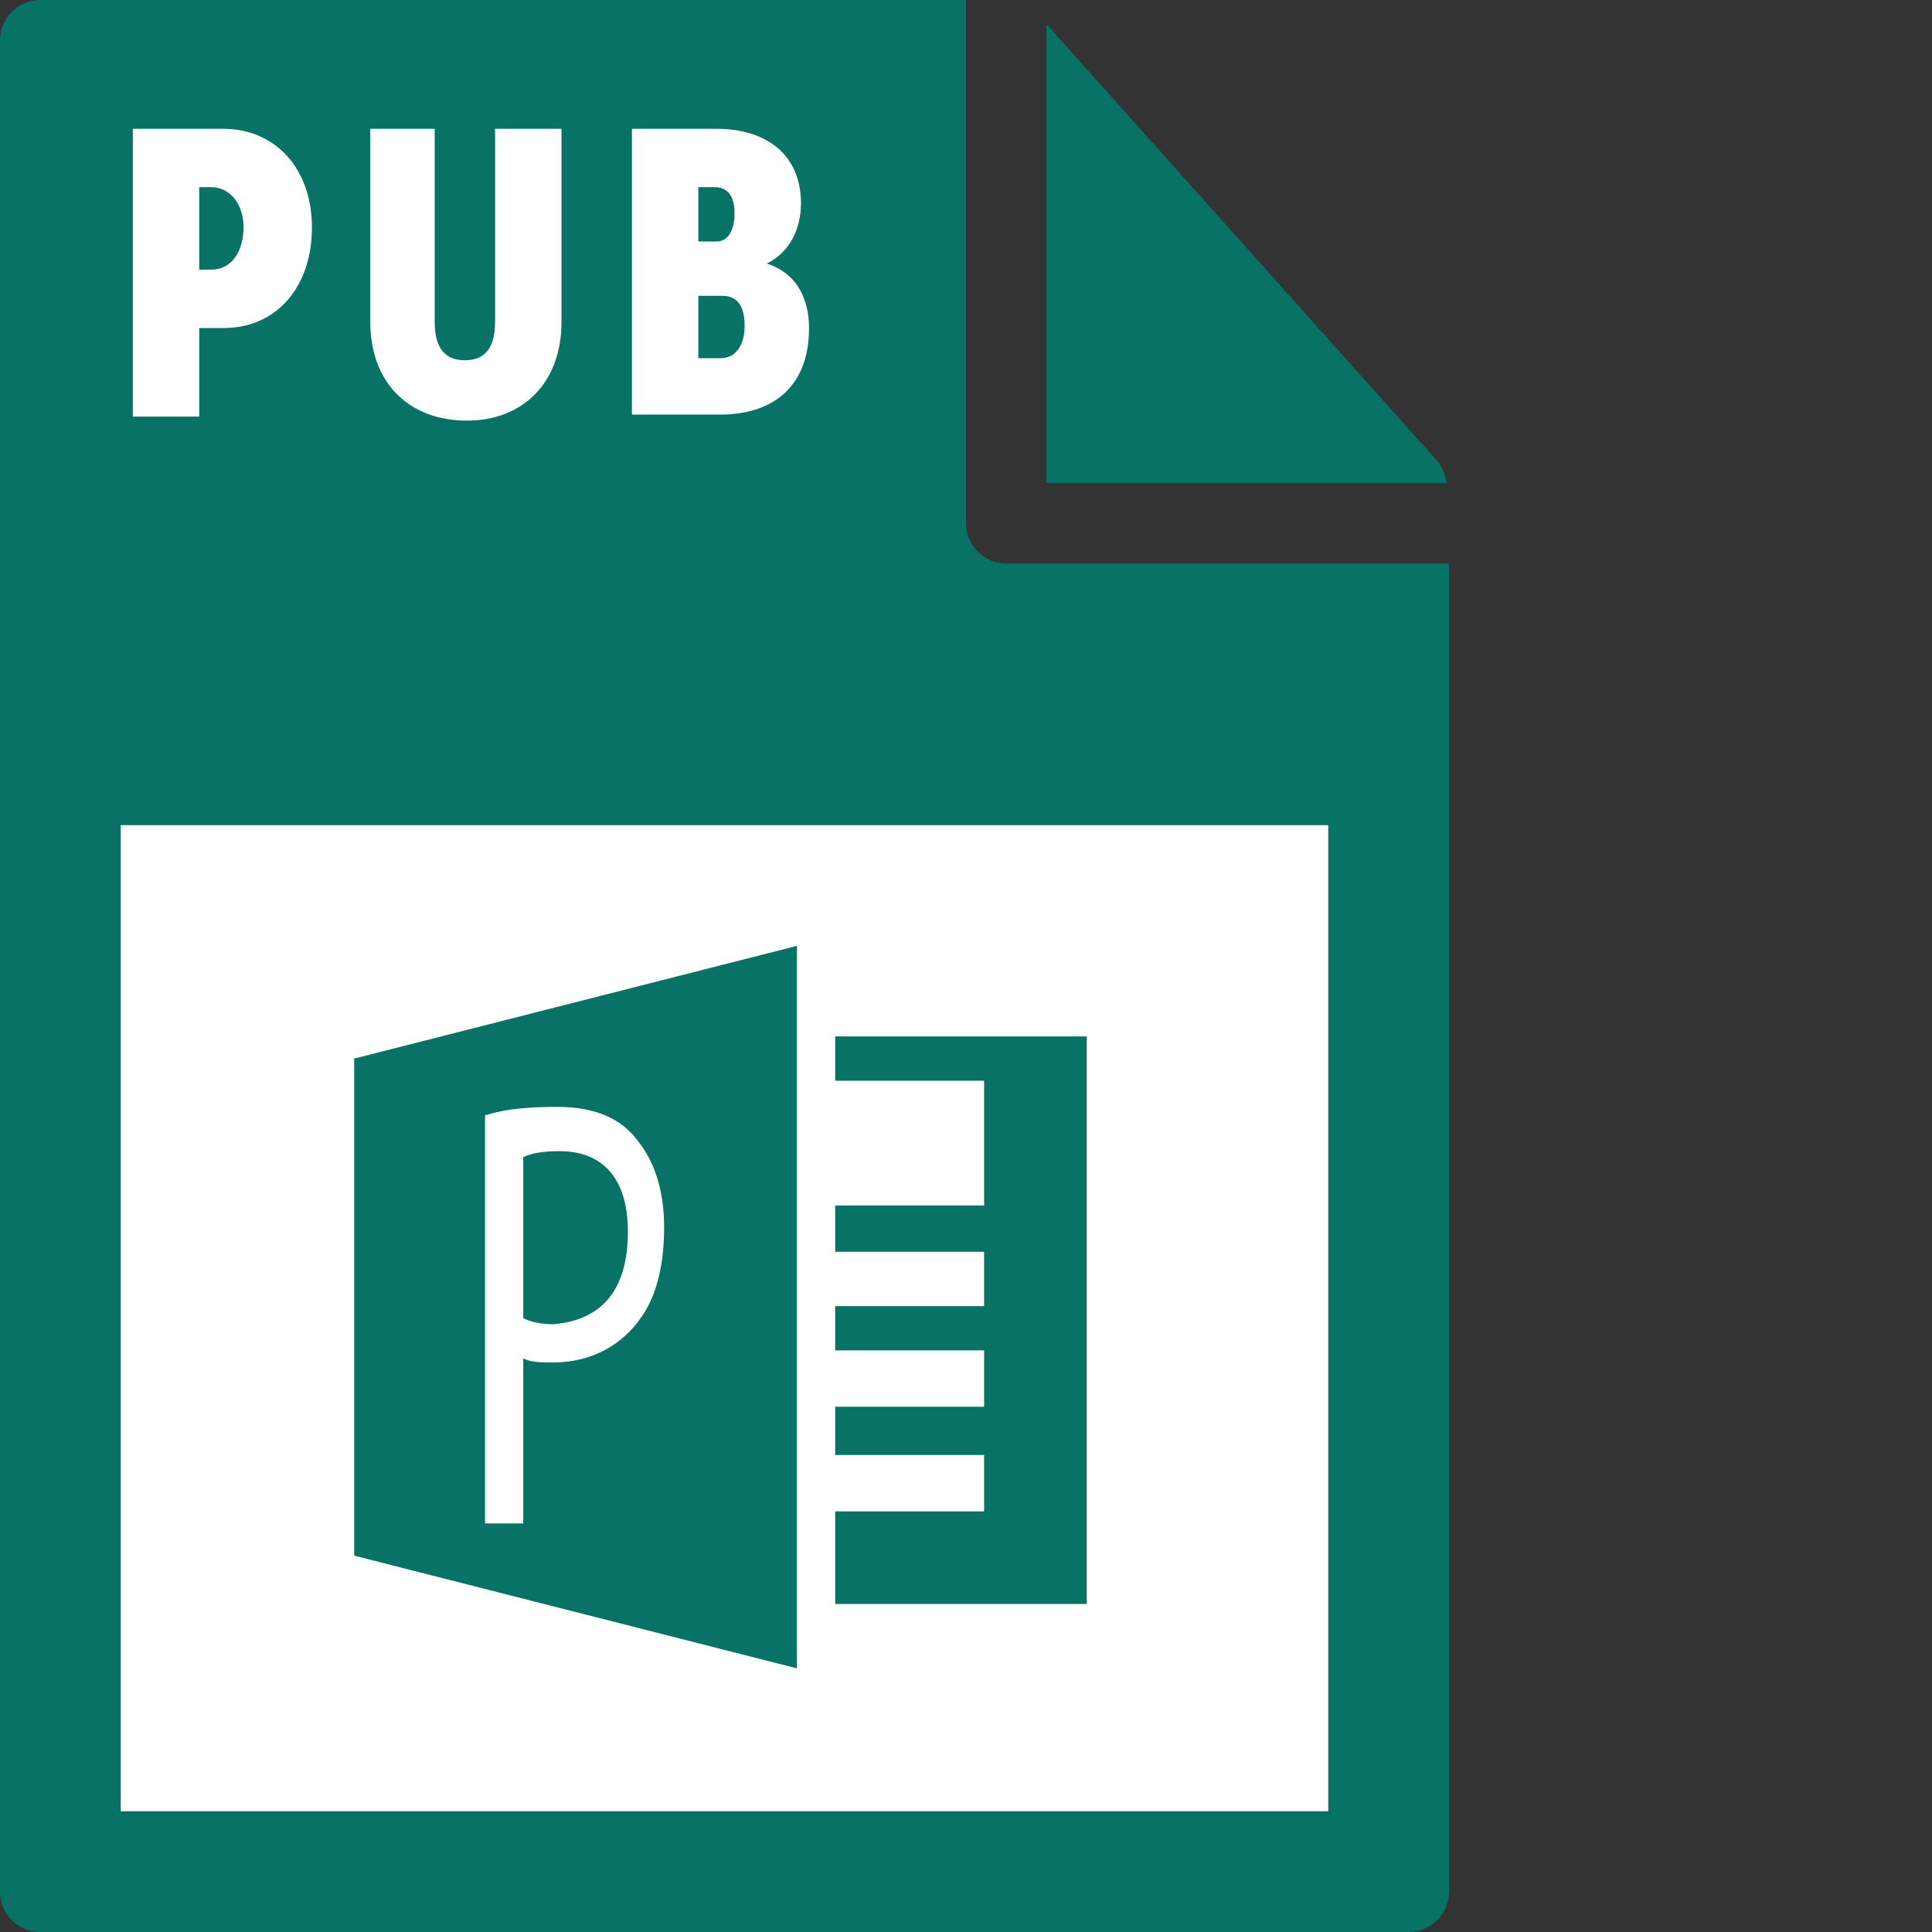 <svg id="Layer_1" xmlns="http://www.w3.org/2000/svg" viewBox="0 0 96 96"><rect x="0" y="0" width="96" height="96" fill="#333333" stroke="none"/><style>.st0{fill:#077265}</style><path class="st0" d="M0 2v92c0 1.1.9 2 2 2h68c1.1 0 2-.9 2-2V28H50c-1.1 0-2-.9-2-2V0H2C.9 0 0 .9 0 2z"/><path class="st0" d="M71.9 24c-.1-.4-.2-.7-.4-1L52 1.2V24h19.9z"/><path d="M6 41h60v49H6zm.6-34.6h4.5c2.6 0 4.4 2 4.4 4.9 0 2.9-1.7 5-4.4 5H9.9v4.4H6.6V6.4zm3.9 7c1 0 1.6-.9 1.6-2.1s-.7-2-1.6-2h-.6v4.1h.6zm7.8-7h3.3V16c0 1.4.6 1.9 1.5 1.9s1.5-.5 1.5-1.9V6.4h3.3V16c0 3-1.9 4.9-4.7 4.9-2.9 0-4.8-1.9-4.8-4.9V6.4zm13.1 0h4.2c2.5 0 4.2 1.3 4.2 3.7 0 1.2-.5 2.4-1.7 3 1.6.5 2.1 1.9 2.1 3.2 0 3.1-2 4.3-4.4 4.3h-4.4V6.4zm4.2 5.6c.6 0 .9-.6.9-1.4s-.3-1.3-1-1.3h-.8V12h.9zm.2 5.8c.8 0 1.2-.7 1.2-1.6 0-.9-.3-1.5-1.1-1.5h-1.2v3.1h1.1z" fill="#fff"/><path class="st0" d="M31.2 61.2c0-2.7-1.3-4-3.4-4-.8 0-1.4.1-1.8.3v8c.4.2.9.3 1.5.3 2.4-.2 3.7-1.7 3.7-4.6z"/><path class="st0" d="M17.6 77.3l22 5.6V47l-22 5.6v24.7zm6.6-21.9c.9-.3 2.1-.4 3.5-.4 1.9 0 3.2.6 4 1.7.8 1 1.3 2.4 1.3 4.3s-.4 3.4-1.1 4.4c-1 1.5-2.6 2.3-4.4 2.3-.6 0-1.1 0-1.5-.2v8.2h-1.9V55.4zm17.3-3.9v2.2h7.4v6.2h-7.4v2.3h7.4v2.7h-7.4v2.2h7.4v2.8h-7.4v2.4h7.4v2.8h-7.4v4.6H54V51.5z"/></svg>